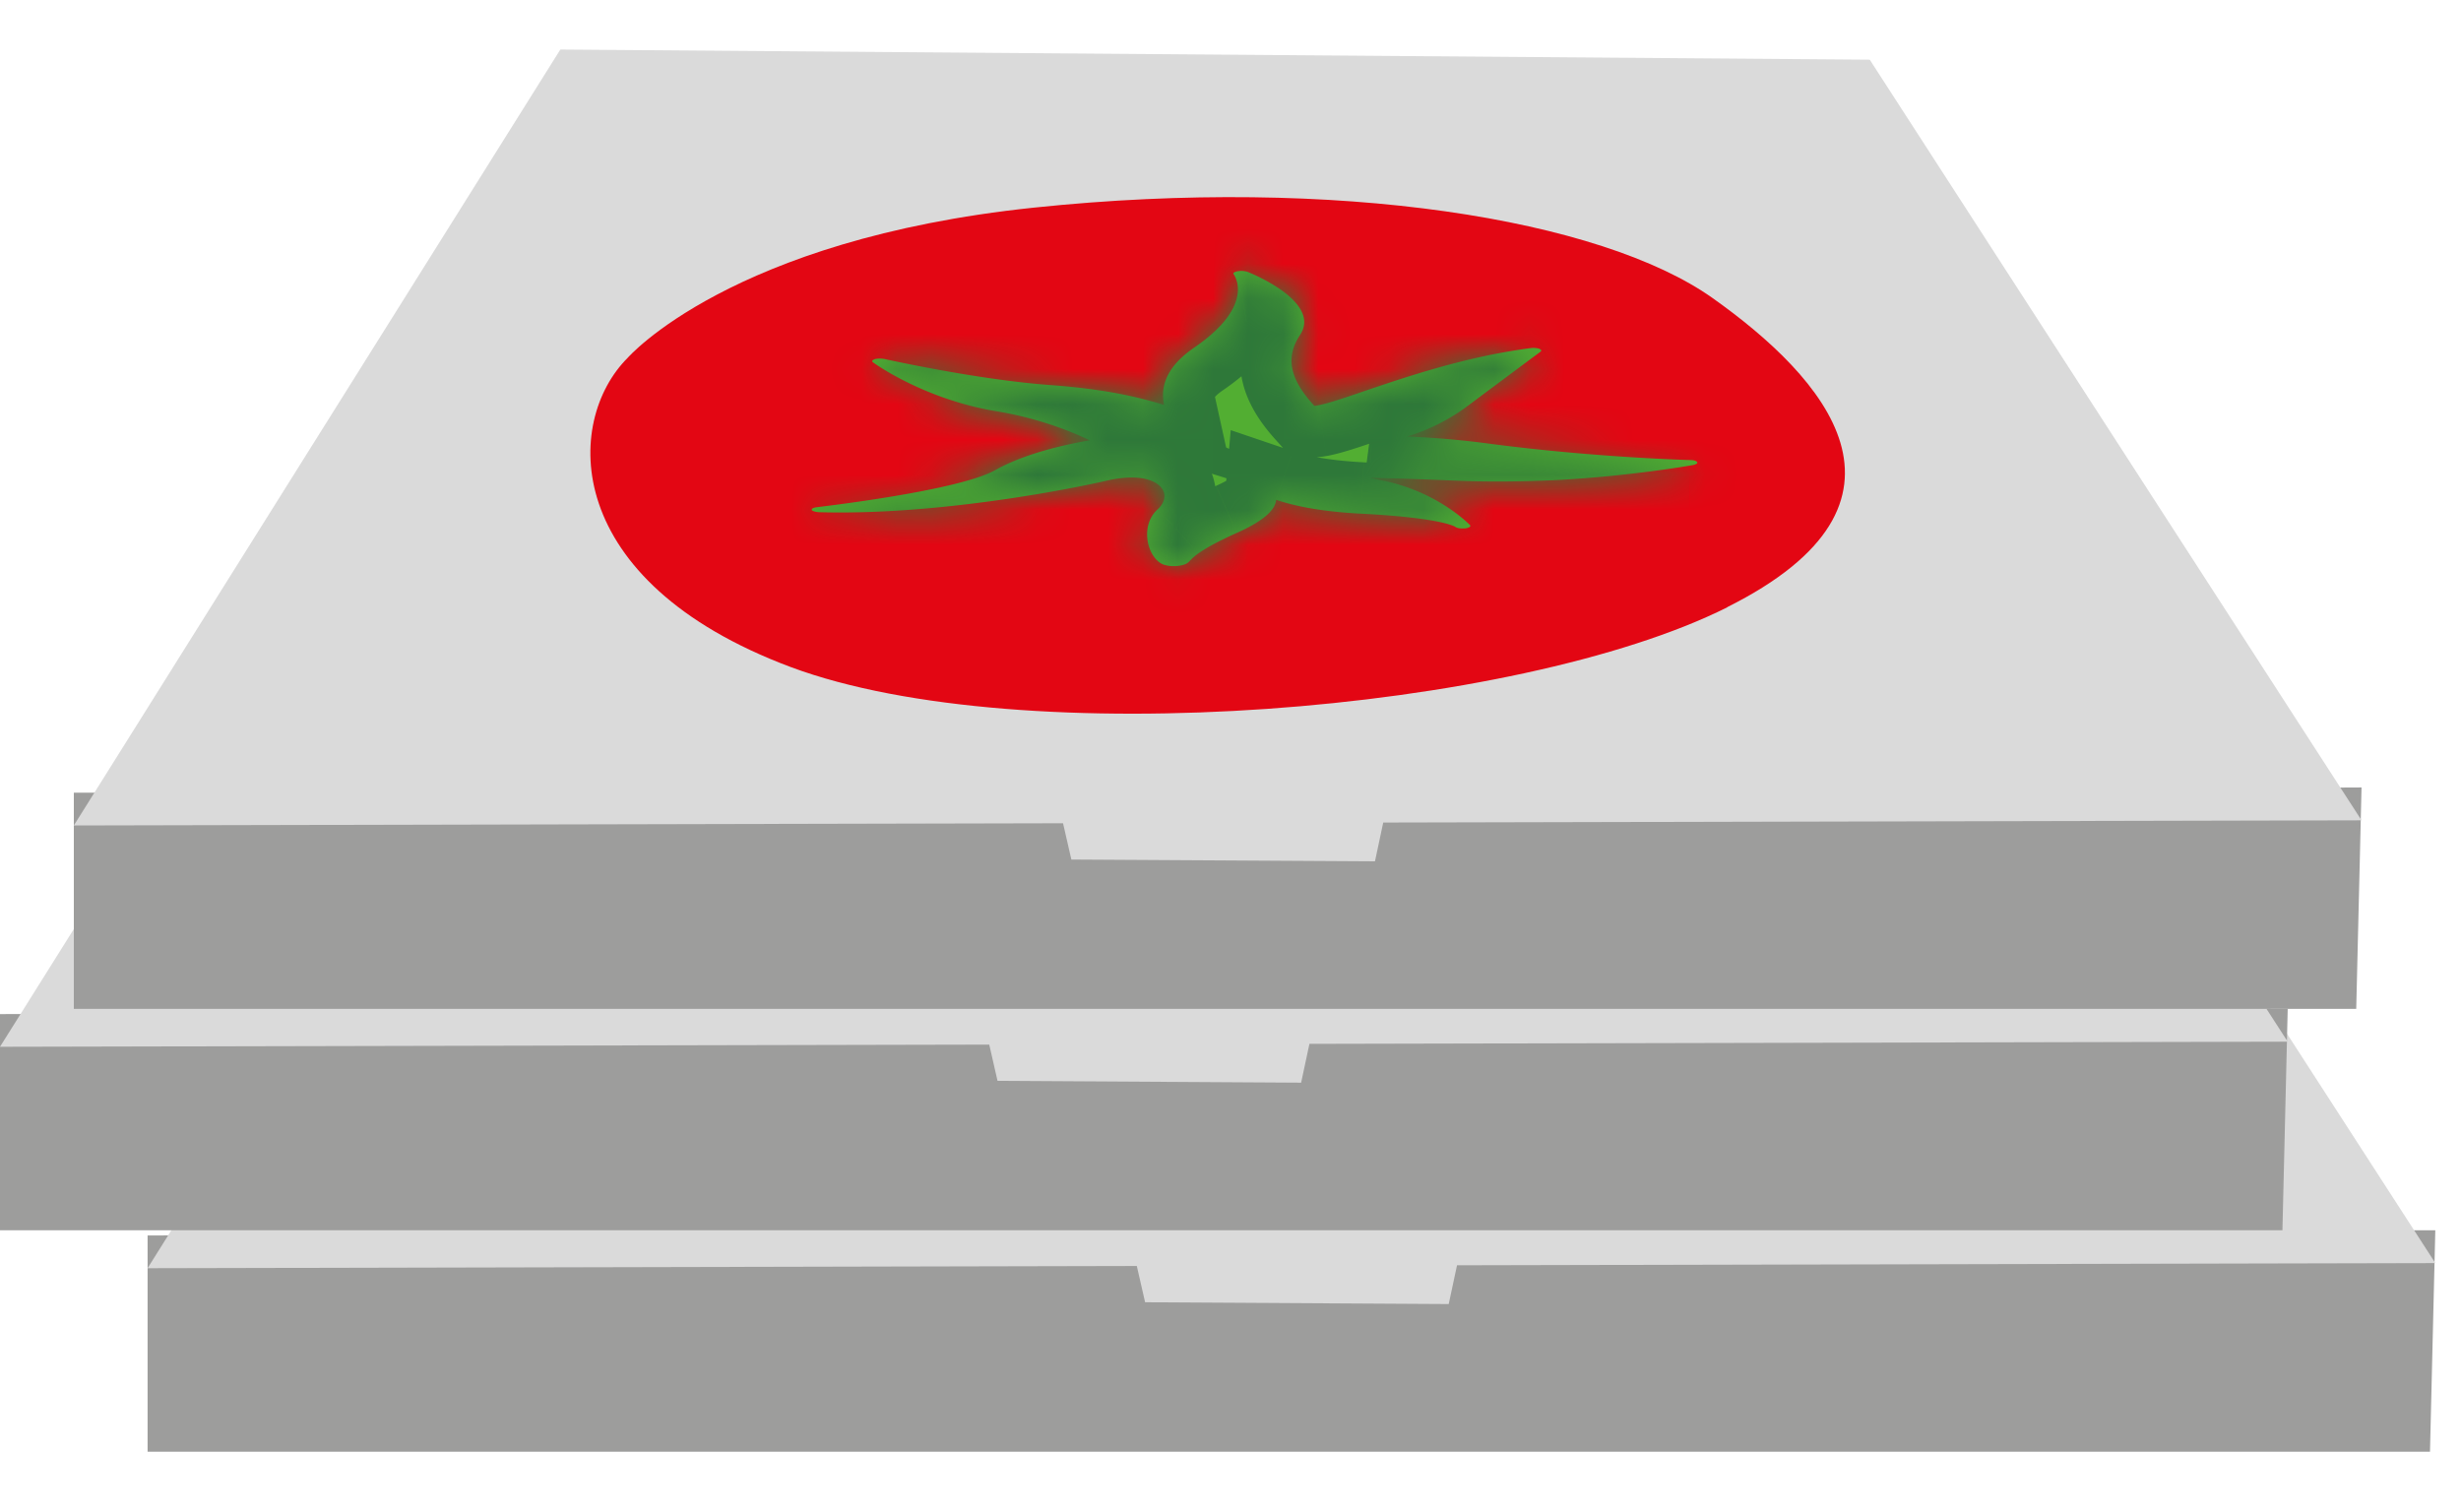 <svg xmlns='http://www.w3.org/2000/svg' width='70' height='43' fill='none' viewBox='0 0 70 43'>
      <path fill='#9D9D9C' d='M4.198 35.142v6.15h64.92l.151-6.298z'></path>
      <path
        fill='#DADADA'
        d='M69.27 35.928 55.28 14.292l-37.244-.289-13.838 22.07 28.137-.063.236 1.032 8.636.051.236-1.103z'
      ></path>
      <path fill='#9D9D9C' d='M0 28.845v6.149h64.921l.15-6.297z'></path>
      <path
        fill='#DADADA'
        d='M65.071 29.63 51.083 7.996l-37.245-.289L0 29.775l28.138-.062.235 1.031 8.636.052.236-1.104z'
      ></path>
      <path fill='#9D9D9C' d='M2.1 22.548v6.149h64.92l.151-6.298z'></path>
      <path
        fill='#DADADA'
        d='M67.171 23.334 53.183 1.698l-37.245-.289L2.1 23.48l28.137-.063.236 1.032 8.636.051.235-1.103z'
      ></path>
      <path
        fill='#E30613'
        d='M49.133 17.273c-5.983 2.997-20.075 4.145-26.636 1.703-6.561-2.453-6.452-6.998-4.643-8.798 0 0 2.92-3.367 11.553-4.272 8.642-.905 16.14.33 19.301 2.569 3.172 2.248 6.398 5.81.415 8.798'
      ></path>
      <mask id='path-8-inside-1_811_29024' fill='#fff'>
        <path d='M48.08 13.086s-2.703-.067-5.75-.47a25 25 0 0 0-2.308-.2 5.6 5.6 0 0 0 1.739-.88c.826-.62 2.06-1.534 2.06-1.534.032-.025.021-.058-.043-.084a.6.6 0 0 0-.247-.016c-1.846.243-3.54.82-4.775 1.24-.536.184-.987.335-1.255.385-.054.009-.086.017-.118.017-.547-.603-.912-1.257-.408-2.01.633-.948-1.406-1.769-1.492-1.802a.6.6 0 0 0-.278-.017c-.097.017-.14.05-.118.084 0 0 .675.863-1.127 2.094-.816.562-.955 1.14-.848 1.626-.965-.302-1.996-.478-3.294-.57-2.07-.16-4.624-.729-4.657-.737a.7.7 0 0 0-.268 0c-.075.025-.107.058-.064.092.053.042 1.491 1.072 3.551 1.4a10 10 0 0 1 2.618.82c-.783.135-1.877.394-2.671.838-1.052.604-5.054 1.056-5.086 1.065-.097.008-.161.041-.15.075 0 .033.096.059.203.067 3.831.109 8.134-.88 8.295-.922.429-.084.783-.084 1.051-.008.504.142.633.528.29.846-.537.486-.28 1.416.172 1.576a.9.9 0 0 0 .31.041h.033c.29-.025.343-.092.408-.159.096-.1.29-.318 1.33-.787.848-.378 1.095-.696 1.116-.939.494.168 1.255.335 2.414.394 2.286.117 2.672.368 2.683.377.043.033.14.05.236.042h.043c.118-.017.171-.059.14-.092-.033-.034-.902-.922-2.394-1.249a15 15 0 0 1-.45-.1c.633.016 1.438.041 2.425.083.998.042 1.974.025 2.865-.016 2.167-.118 3.798-.411 3.895-.428.085-.017.139-.05.117-.083-.02-.034-.096-.06-.203-.06'></path>
      </mask>
      <path
        fill='#52AE32'
        d='M48.08 13.086s-2.703-.067-5.75-.47a25 25 0 0 0-2.308-.2 5.6 5.6 0 0 0 1.739-.88c.826-.62 2.06-1.534 2.06-1.534.032-.025.021-.058-.043-.084a.6.6 0 0 0-.247-.016c-1.846.243-3.54.82-4.775 1.24-.536.184-.987.335-1.255.385-.054.009-.086.017-.118.017-.547-.603-.912-1.257-.408-2.01.633-.948-1.406-1.769-1.492-1.802a.6.6 0 0 0-.278-.017c-.097.017-.14.05-.118.084 0 0 .675.863-1.127 2.094-.816.562-.955 1.14-.848 1.626-.965-.302-1.996-.478-3.294-.57-2.07-.16-4.624-.729-4.657-.737a.7.7 0 0 0-.268 0c-.075.025-.107.058-.064.092.053.042 1.491 1.072 3.551 1.4a10 10 0 0 1 2.618.82c-.783.135-1.877.394-2.671.838-1.052.604-5.054 1.056-5.086 1.065-.097.008-.161.041-.15.075 0 .033.096.059.203.067 3.831.109 8.134-.88 8.295-.922.429-.084.783-.084 1.051-.008.504.142.633.528.29.846-.537.486-.28 1.416.172 1.576a.9.9 0 0 0 .31.041h.033c.29-.025.343-.092.408-.159.096-.1.29-.318 1.33-.787.848-.378 1.095-.696 1.116-.939.494.168 1.255.335 2.414.394 2.286.117 2.672.368 2.683.377.043.033.14.05.236.042h.043c.118-.017.171-.059.14-.092-.033-.034-.902-.922-2.394-1.249a15 15 0 0 1-.45-.1c.633.016 1.438.041 2.425.083.998.042 1.974.025 2.865-.016 2.167-.118 3.798-.411 3.895-.428.085-.017.139-.05.117-.083-.02-.034-.096-.06-.203-.06'
      ></path>
      <path
        fill='#2E7839'
        d='m42.33 12.617-.194 1.448h.002zm-2.308-.202-.439-1.393.38 2.854zm1.739-.88-.878-1.168-.01.007zm2.06-1.533.87 1.175.014-.011.015-.012zm-.29-.1-.126-1.456-.033.003-.032.004zm-4.775 1.24-.47-1.384-.005.002zm-1.255.385.225 1.444.022-.003.022-.004zm-.118.017-1.083.982.435.48h.648zm-.408-2.01 1.215.811zm-1.492-1.802.532-1.362zm-.396.067-1.231.788.037.058.043.055zM33.96 9.893l-.825-1.206-.004.003zm-.848 1.626-.436 1.395 2.407.752-.544-2.462zm-3.294-.57-.112 1.457h.009zm-4.657-.737.368-1.414-.043-.012-.045-.009zm-.268 0-.318-1.427-.074.017-.072.024zm-.064.092-.9 1.152zm3.551 1.4.23-1.444zm2.618.82.247 1.44 4.594-.785-4.22-1.978zm-2.671.838-.714-1.275-.007.004-.007.004zm-5.086 1.065.126 1.455.123-.01.119-.031zm-.15.075h1.46v-.228l-.069-.218zm.203.067-.113 1.457.036.003h.036zm8.295-.922-.28-1.434-.045.009-.044.011zm1.051-.008.397-1.406-.001-.001zm.29.846.98 1.083.007-.005.006-.006zm.172 1.576.488-1.378h-.002zm.343.041v1.462h.063l.063-.006zm.408-.159-1.054-1.012zm1.33-.787-.594-1.336-.006.003zm1.116-.939.47-1.384-1.762-.598-.164 1.854zm2.414.394.075-1.46zm2.683.377.9-1.152zm.236.042v-1.462h-.063l-.064.006zm.043 0v1.461h.103l.102-.014zm-2.254-1.34.313-1.428-.007-.002-.008-.002zm-.45-.101.038-1.461-.38 2.881zm2.425.083-.062 1.46zm2.865-.016.068 1.46.01-.001zm3.895-.428.25 1.44.014-.002.015-.003zm-.076-.142.037-1.461h-.005l-.106-.003-.335-.013a59.222 59.222 0 0 1-5.15-.441l-.383 2.897a62 62 0 0 0 5.772.478l.097.003h.037zm-5.558-1.918a26 26 0 0 0-2.44-.213l-.12 2.92c.577.024 1.283.072 2.174.19zm-2.06 2.641a7.1 7.1 0 0 0 2.186-1.112l-1.775-2.323a4.2 4.2 0 0 1-1.29.648zm2.176-1.104a372 372 0 0 1 1.847-1.376l.15-.112.041-.03.01-.007.003-.002.001-.001-.87-1.175-.869-1.174-.003.002-.011.008-.04.03-.152.113-1.862 1.386zm2.082-1.55a1.49 1.49 0 0 0 .444-1.802 1.55 1.55 0 0 0-.855-.796l-1.063 2.723c-.052-.02-.5-.186-.74-.712a1.43 1.43 0 0 1 .415-1.717zm-.41-2.598c-.412-.16-.806-.12-.905-.111l.252 2.912c.018-.002-.01.002-.064 0a1.1 1.1 0 0 1-.347-.078zm-.97-.104c-2.008.264-3.831.89-5.054 1.305l.94 2.768c1.245-.423 2.812-.954 4.496-1.175zM38.281 9.76c-.582.2-.912.305-1.05.33l.539 2.874c.399-.075.97-.271 1.461-.44zm-1.006.323-.076.013-.006.001q-.005 0 0 0l.055-.007q.05-.007.135-.007v2.922a1.8 1.8 0 0 0 .343-.034zm1.19.48a2.4 2.4 0 0 1-.225-.282c-.047-.072-.054-.101-.052-.093a.3.3 0 0 1 .004.123c-.009.057-.027.071-.002.034l-2.43-1.624c-.486.727-.598 1.525-.38 2.281.192.66.605 1.176.92 1.524zm-.275-.218c.479-.716.45-1.506.143-2.132-.256-.52-.673-.881-.963-1.096a6.4 6.4 0 0 0-1.355-.747l-1.063 2.723c-.012-.005.09.035.237.109.151.075.312.167.438.26a1 1 0 0 1 .117.1c.02.02-.004.002-.035-.061a.8.8 0 0 1-.073-.376.8.8 0 0 1 .124-.404zM36.015 6.37a2.05 2.05 0 0 0-1.06-.095l.5 2.88a.8.8 0 0 1-.298-.003 1 1 0 0 1-.205-.06zm-1.06-.095a1.7 1.7 0 0 0-.715.294 1.49 1.49 0 0 0-.385 2.017l2.462-1.575a1.433 1.433 0 0 1-.355 1.92c-.252.184-.482.22-.508.224zm.132 1.524c-1.151.9-1.152.9-1.153.898l-.002-.002-.003-.004-.007-.009a1 1 0 0 1-.077-.115 1 1 0 0 1-.06-.13.6.6 0 0 1-.03-.273c.028-.185.102.03-.62.523l1.65 2.413c1.08-.738 1.718-1.571 1.859-2.496a2.35 2.35 0 0 0-.101-1.136 2.1 2.1 0 0 0-.276-.53l-.015-.022-.008-.01-.005-.006c-.001-.001-.002-.003-1.152.899m-1.956.89c-.565.39-1.014.866-1.275 1.448a2.7 2.7 0 0 0-.17 1.697l2.853-.63a.237.237 0 0 1-.016.128c-.013.031.015-.062.266-.235zm.417 1.435c-1.102-.344-2.249-.535-3.626-.633l-.207 2.916c1.219.086 2.132.248 2.961.507zm-3.618-.632c-1.96-.15-4.424-.7-4.4-.694l-.737 2.828c.089.023 2.731.613 4.913.78zm-4.489-.715a2.2 2.2 0 0 0-.866.008l.636 2.853a.725.725 0 0 1-.33.008zm-1.012.049a2 2 0 0 0-.295.13c-.1.056-.3.18-.476.408a1.49 1.49 0 0 0 .271 2.092l1.8-2.304a1.433 1.433 0 0 1 .247 1.993 1.4 1.4 0 0 1-.419.363c-.089.05-.162.077-.2.09zm-.5 2.63c.175.136 1.84 1.313 4.222 1.69l.458-2.886c-1.737-.276-2.948-1.16-2.88-1.108zm4.222 1.69c.924.148 1.71.46 2.227.702l1.24-2.647a11.4 11.4 0 0 0-3.008-.94zm2.6-2.062c-.819.14-2.118.432-3.138 1.003l1.427 2.55c.568-.317 1.458-.544 2.205-.672zm-3.152 1.01q.003 0-.067.032-.069.03-.187.069-.24.08-.598.167a23 23 0 0 1-1.586.314 47 47 0 0 1-1.917.277l-.134.017-.045.005-.027.004-.031.005a1 1 0 0 0-.134.028l.736 2.829a1 1 0 0 1-.132.028l-.024.003-.008.001.028-.003.134-.017a56 56 0 0 0 2.035-.294 26 26 0 0 0 1.796-.357c.525-.128 1.155-.308 1.616-.572zm-4.485.877a1.8 1.8 0 0 0-.65.18c-.117.06-.342.191-.534.445-.223.295-.411.79-.231 1.351l2.783-.89a1.44 1.44 0 0 1-.22 1.301 1.4 1.4 0 0 1-.475.4 1.2 1.2 0 0 1-.42.124zM21.63 14.5c0 .764.538 1.153.664 1.238.182.122.353.18.43.203.177.054.343.075.458.084l.227-2.914c.008 0 .072.005.173.036.04.012.18.056.34.164.105.07.63.444.63 1.19zm1.624 1.529c4.032.114 8.49-.913 8.704-.969l-.737-2.828c.003 0-.262.062-.742.158-.468.093-1.118.213-1.88.329-1.534.232-3.47.44-5.262.388zm8.616-.948c.142-.028.246-.037.314-.037.07 0 .086.008.062 0l.79-2.813c-.569-.16-1.173-.127-1.726-.02zm.374-.037a.6.6 0 0 1-.2-.11 1 1 0 0 1-.324-.469c-.19-.558.112-.955.217-1.052l1.987 2.143c.45-.416.858-1.165.564-2.031-.267-.784-.947-1.151-1.45-1.293zm-.294-1.643c-.732.663-.859 1.572-.744 2.24.099.577.48 1.468 1.41 1.796l.973-2.755a.86.86 0 0 1 .432.315c.047.07.06.122.066.15a.49.49 0 0 1-.175.42zm.664 4.036c.382.135.733.126.8.126V14.64c-.04 0-.023 0 .002.002a.8.8 0 0 1 .175.04zm.8.126h.031V14.64h-.031zm.158-.006c.23-.02.518-.067.806-.207.323-.159.519-.384.53-.396l-2.108-2.024c-.044.045 0-.003.047-.043.066-.057.148-.115.244-.162.172-.084.288-.085.228-.08zm1.336-.603c.03-.032.018-.018.01-.01-.008.005.005-.007.052-.038.102-.067.334-.203.815-.42l-1.201-2.664c-.56.253-.945.46-1.224.645a3 3 0 0 0-.56.463zm.87-.464c.498-.222.93-.473 1.265-.78.345-.319.66-.773.713-1.365l-2.912-.258a1 1 0 0 1 .119-.392.6.6 0 0 1 .098-.134c.002-.002-.027.024-.107.073-.079.048-.196.11-.364.185zm.052-.89c.646.22 1.545.405 2.81.47l.148-2.92c-1.053-.053-1.677-.202-2.018-.318zm2.81.47c1.1.056 1.69.142 1.975.2.142.03.191.049.182.045a1 1 0 0 1-.07-.03c-.013-.007-.112-.055-.23-.146l1.8-2.304a1.8 1.8 0 0 0-.505-.268 4 4 0 0 0-.59-.16c-.481-.098-1.228-.196-2.413-.257zm1.857.069c.298.232.609.3.744.324.176.03.352.036.518.022l-.253-2.912a1 1 0 0 1 .242.011c.048.009.116.024.198.054.075.028.207.085.35.197zm1.136.351h.042v-2.923h-.042zm.248-.014c.145-.02.454-.078.754-.287a1.5 1.5 0 0 0 .602-.854 1.49 1.49 0 0 0-.368-1.41L40.76 15.95a1.435 1.435 0 0 1 .207-2.16c.252-.175.475-.203.502-.207zm.988-2.552c-.124-.129-1.238-1.248-3.134-1.663l-.625 2.855c1.086.238 1.71.895 1.651.833zm-3.149-1.667q-.222-.045-.407-.09l-.683 2.842q.234.056.495.11zm-.787 2.792c.627.016 1.424.041 2.402.082l.124-2.92c-.997-.042-1.81-.067-2.449-.084zm2.402.082c1.053.045 2.074.027 2.995-.017l-.137-2.92c-.86.041-1.792.057-2.735.017zm3.006-.017a38 38 0 0 0 3.7-.386l.33-.055.025-.004.007-.001h.003l-.5-2.88c-.076.013-1.641.295-3.723.407zm4.095-.452a1.7 1.7 0 0 0 .644-.264c.125-.085.391-.292.548-.672a1.49 1.49 0 0 0-.123-1.37l-2.461 1.576a1.44 1.44 0 0 1-.117-1.322c.15-.363.401-.555.504-.625.217-.148.406-.184.446-.192zm1.07-2.306a1.58 1.58 0 0 0-.88-.654 2 2 0 0 0-.555-.079v2.923a1 1 0 0 1-.287-.045 1.3 1.3 0 0 1-.29-.129 1.4 1.4 0 0 1-.45-.44z'
        mask='url(#path-8-inside-1_811_29024)'
      ></path>
    </svg>